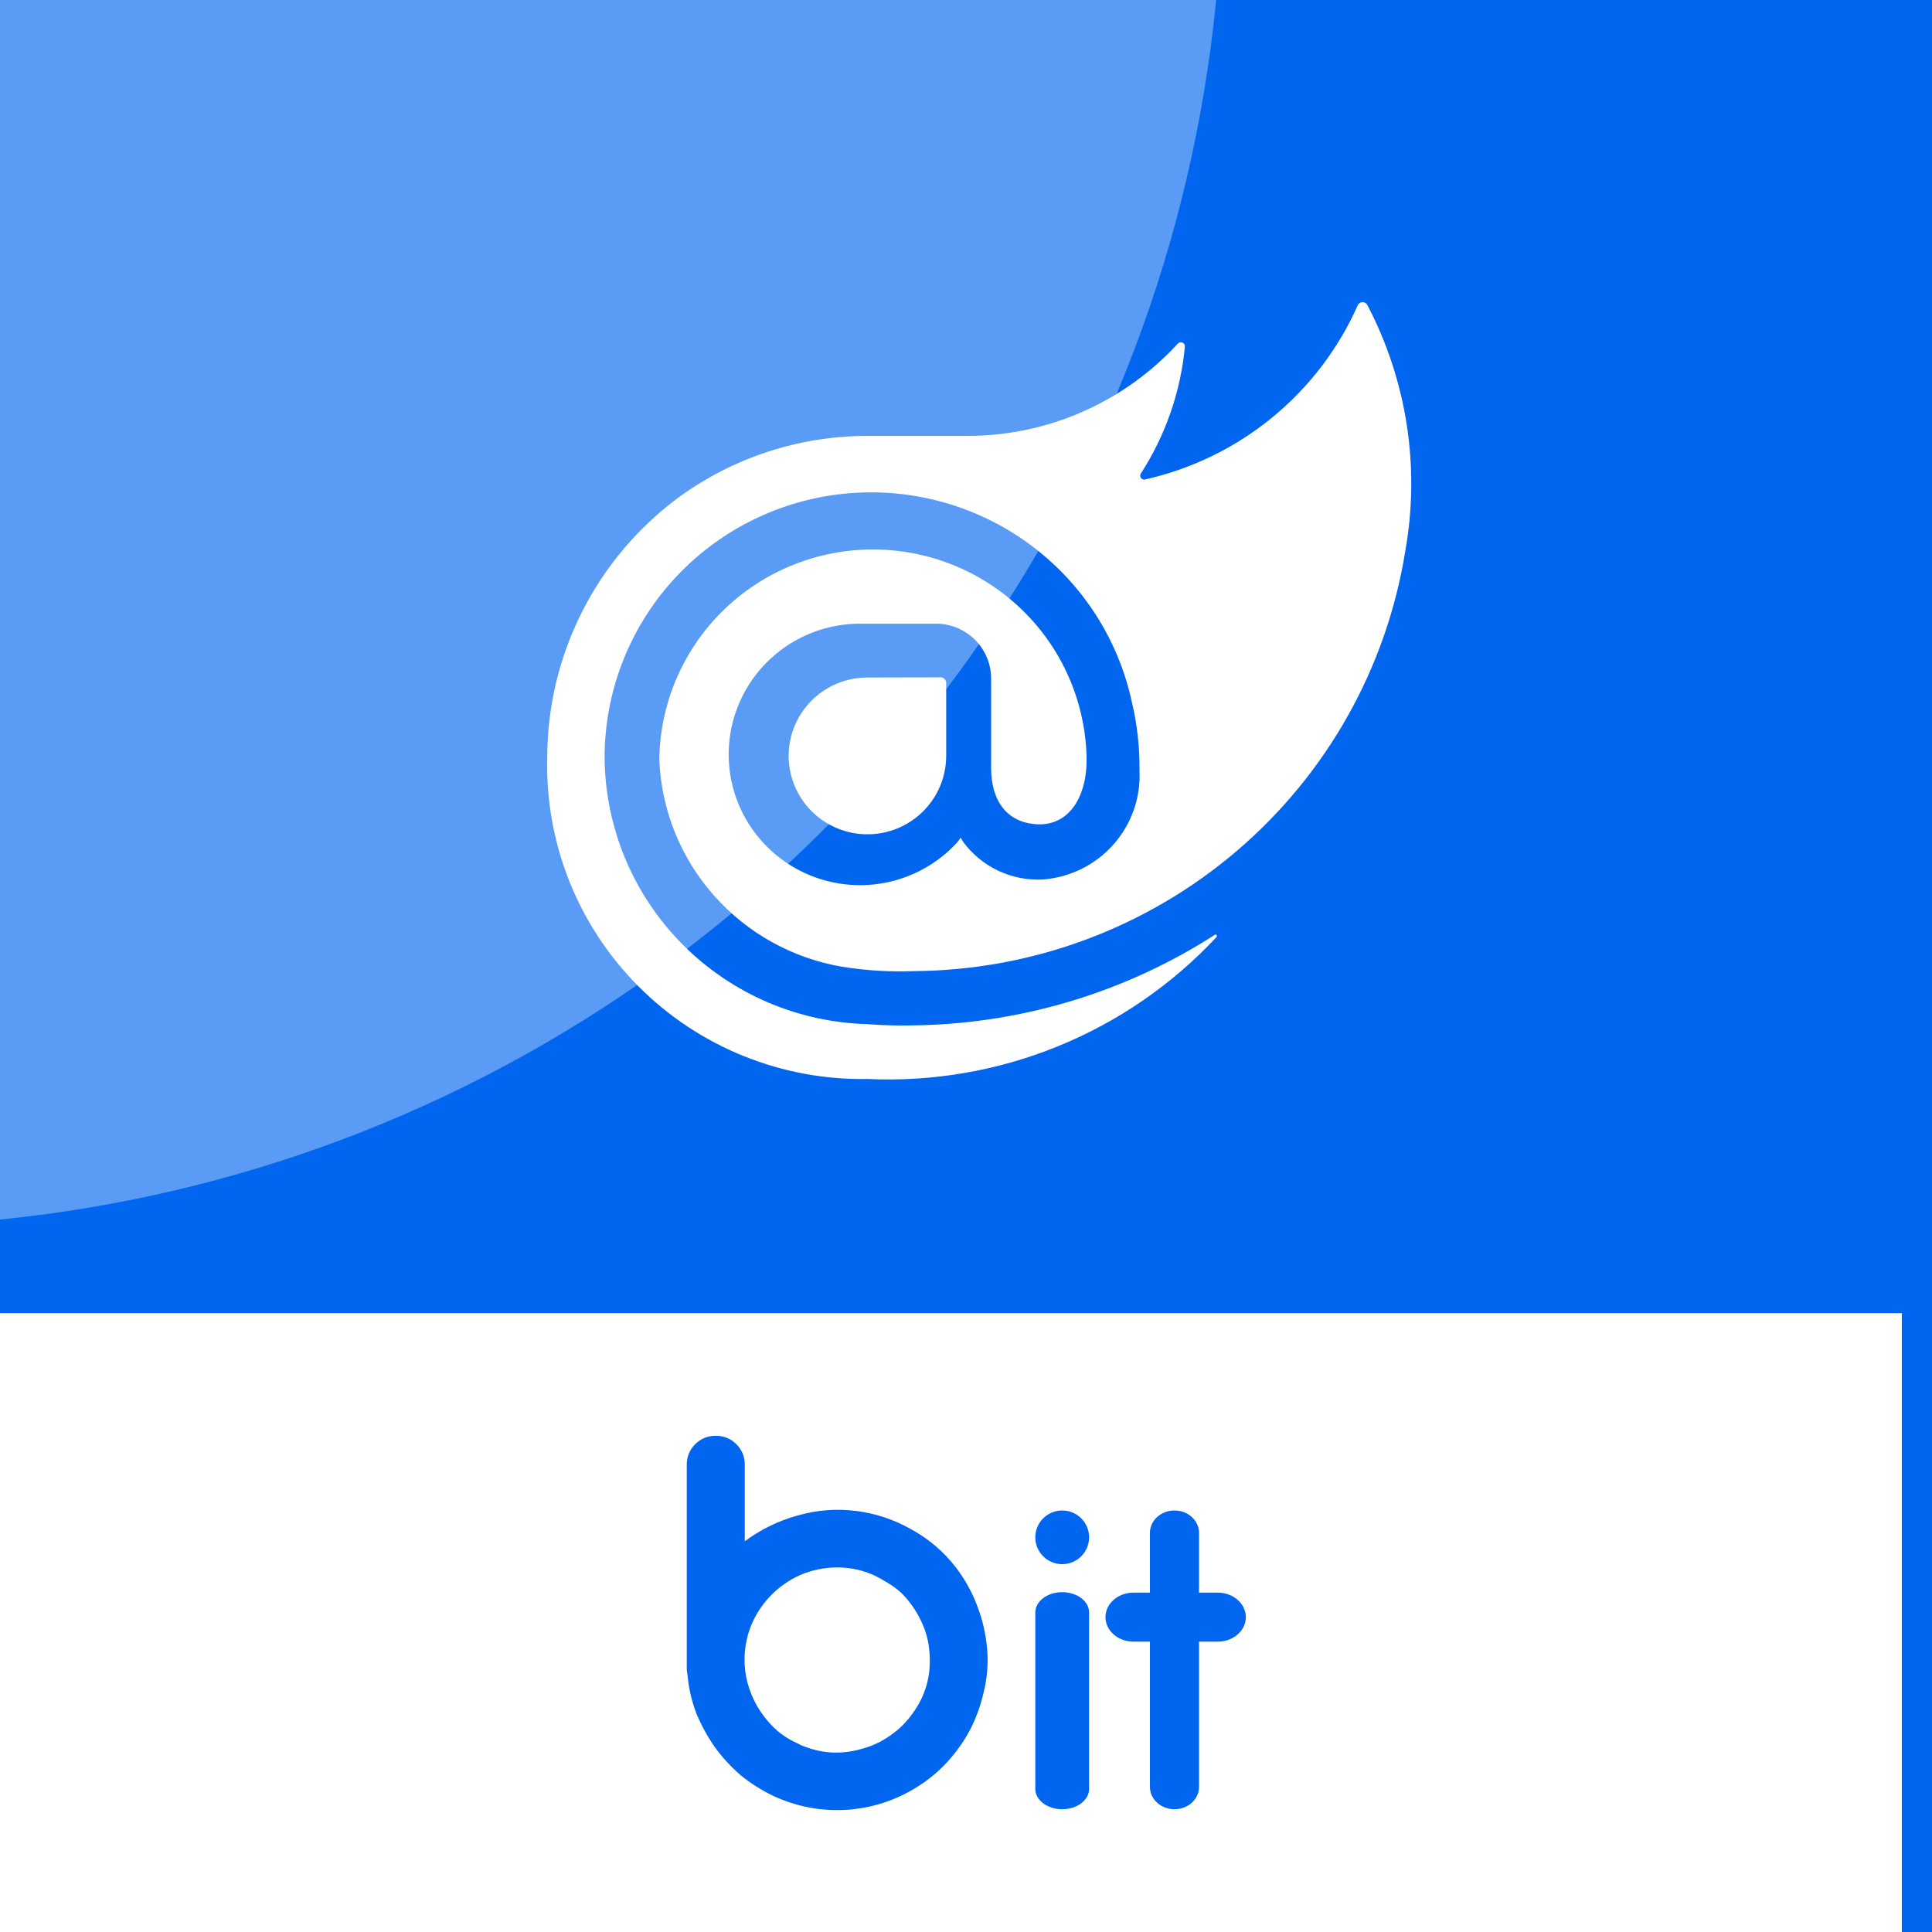 <svg width="512" height="512" viewBox="0 0 512 512" fill="none" xmlns="http://www.w3.org/2000/svg">
<g clip-path="url(#clip0_431_2140)">
<rect width="512" height="512" fill="#0065EF"/>
<g filter="url(#filter0_d_431_2140)">
<path d="M0 348H512V512H0V348Z" fill="white"/>
</g>
<g filter="url(#filter1_f_431_2140)">
<circle cx="-36" cy="-35" r="360" fill="white" fill-opacity="0.35"/>
</g>
<g filter="url(#filter2_d_431_2140)">
<path d="M372.413 138.473C367.462 169.36 351.664 197.497 327.828 217.879C303.992 238.26 273.665 249.565 242.242 249.782C235.877 250.025 229.504 249.64 223.215 248.633C210.064 246.409 198.076 239.764 189.251 229.808C180.426 219.852 175.298 207.186 174.722 193.922C174.849 179.127 180.815 164.976 191.334 154.522C201.852 144.068 216.079 138.15 230.943 138.045C245.808 137.941 260.117 143.658 270.783 153.963C281.449 164.268 287.616 178.334 287.953 193.125C288.191 202.467 284.125 210.661 275.769 210.897C266.84 210.897 262.655 204.557 262.655 196.012V172.267C262.658 168.428 261.136 164.742 258.42 162.015C255.704 159.288 252.014 157.741 248.156 157.71H228.158C222.341 157.67 216.606 159.082 211.479 161.816C206.351 164.551 201.994 168.52 198.806 173.363C195.617 178.205 193.698 183.765 193.225 189.536C192.751 195.306 193.738 201.102 196.095 206.395C198.452 211.688 202.105 216.309 206.718 219.835C211.332 223.362 216.76 225.681 222.506 226.582C228.253 227.482 234.134 226.934 239.613 224.989C245.092 223.044 249.994 219.764 253.87 215.447L254.57 214.409L255.27 215.562C257.675 218.814 260.85 221.424 264.514 223.161C268.177 224.897 272.215 225.705 276.268 225.514C283.493 224.992 290.226 221.679 295.03 216.284C299.834 210.888 302.328 203.837 301.981 196.637C302.051 190.458 301.355 184.293 299.909 178.284C296.2 161.307 286.309 146.298 272.141 136.15C257.973 126.003 240.533 121.434 223.181 123.326C205.83 125.217 189.797 133.435 178.172 146.394C166.547 159.354 160.154 176.139 160.224 193.512C160.447 211.933 167.836 229.552 180.838 242.666C193.839 255.779 211.441 263.365 229.946 263.831C229.946 263.831 235.183 264.306 241.088 264.17C269.789 263.99 297.842 255.659 321.95 240.159C322.293 239.921 322.636 240.395 322.408 240.741C310.671 253.325 296.318 263.211 280.35 269.71C264.382 276.21 247.182 279.166 229.948 278.374C218.682 278.578 207.49 276.508 197.05 272.289C186.609 268.07 177.136 261.79 169.201 253.828C161.265 245.865 155.032 236.385 150.877 225.96C146.723 215.534 144.733 204.38 145.029 193.168C145.034 179.802 148.172 166.621 154.192 154.673C160.213 142.725 168.951 132.339 179.711 124.34C194.172 113.742 211.647 108 229.606 107.947H256.447C266.932 107.939 277.3 105.758 286.892 101.543C296.483 97.329 305.087 91.172 312.157 83.466C312.306 83.301 312.505 83.188 312.723 83.144C312.941 83.097 313.169 83.119 313.374 83.208C313.578 83.297 313.75 83.448 313.864 83.639C313.978 83.831 314.03 84.053 314.011 84.276C312.874 96.283 308.858 107.843 302.3 117.985C302.203 118.161 302.159 118.361 302.175 118.562C302.19 118.762 302.264 118.954 302.387 119.113C302.509 119.272 302.675 119.393 302.864 119.46C303.054 119.527 303.259 119.538 303.455 119.492C315.845 116.706 327.405 111.065 337.205 103.022C347.005 94.979 354.771 84.758 359.878 73.184C360.008 72.977 360.187 72.805 360.4 72.683C360.614 72.563 360.855 72.5 361.101 72.5C361.347 72.5 361.588 72.563 361.802 72.683C362.015 72.804 362.195 72.976 362.323 73.184C372.843 93.24 376.391 116.198 372.413 138.473ZM229.877 171.971C226.789 171.97 223.74 172.651 220.949 173.965C218.158 175.278 215.694 177.191 213.735 179.567C211.777 181.942 210.372 184.72 209.622 187.701C208.872 190.681 208.795 193.79 209.398 196.804C210.204 200.835 212.192 204.537 215.112 207.444C218.032 210.35 221.752 212.329 225.802 213.132C228.83 213.731 231.954 213.654 234.948 212.908C237.943 212.161 240.734 210.762 243.12 208.813C245.507 206.863 247.429 204.411 248.748 201.633C250.068 198.855 250.752 195.821 250.751 192.748V173.35C250.732 172.979 250.576 172.628 250.312 172.365C250.048 172.103 249.695 171.947 249.322 171.928L229.877 171.971Z" fill="white"/>
</g>
<path d="M261.719 438.889C261.801 442.271 261.429 445.57 260.603 448.786C259.859 452.002 258.743 455.095 257.256 458.064C255.768 460.95 253.908 463.672 251.676 466.229C249.527 468.703 247.047 470.888 244.238 472.785C238.369 476.743 231.922 479.011 224.897 479.589C217.871 480.084 211.176 478.846 204.812 475.878C201.754 474.393 198.902 472.579 196.258 470.435C193.695 468.208 191.422 465.733 189.439 463.012C187.538 460.291 185.926 457.363 184.604 454.229C183.364 451.012 182.579 447.714 182.248 444.332C182.165 443.672 182.083 443.054 182 442.477C182 441.817 182 441.157 182 440.498V438.889V388.17C182 386.026 182.744 384.211 184.232 382.727C185.719 381.242 187.538 380.5 189.686 380.5C191.836 380.5 193.654 381.242 195.142 382.727C196.63 384.211 197.373 386.026 197.373 388.17V408.581V408.458C201.589 405.324 206.217 403.056 211.259 401.654C216.383 400.169 221.591 399.757 226.881 400.417C232.087 401.077 237.005 402.726 241.634 405.365C246.263 407.922 250.189 411.303 253.412 415.509C255.974 418.89 257.958 422.602 259.363 426.642C260.768 430.601 261.553 434.683 261.719 438.889ZM242.006 453.858C245.312 449.239 246.759 444.044 246.345 438.271C246.18 435.22 245.436 432.333 244.113 429.611C242.791 426.808 241.056 424.334 238.907 422.189C237.832 421.199 236.675 420.334 235.435 419.591C234.278 418.849 233.038 418.148 231.716 417.488C228.575 416.086 225.31 415.385 221.921 415.385C218.533 415.385 215.268 416.045 212.127 417.364C208.986 418.767 206.259 420.704 203.944 423.179C201.63 425.653 199.894 428.457 198.737 431.591C197.249 435.797 196.919 440.085 197.745 444.456C198.654 448.827 200.555 452.703 203.448 456.084C205.68 458.724 208.325 460.703 211.383 462.022C212.127 462.435 212.871 462.806 213.615 463.136C214.441 463.465 215.268 463.796 216.094 464.125C215.433 463.878 214.772 463.631 214.111 463.383C213.45 463.054 212.788 462.723 212.127 462.393C217.334 464.702 222.707 465.074 228.244 463.507C231.054 462.765 233.617 461.569 235.931 459.919C238.328 458.27 240.353 456.25 242.006 453.858Z" fill="#0065EF"/>
<path d="M288.623 427.334C288.623 424.356 285.431 421.941 281.494 421.941C277.557 421.941 274.365 424.356 274.365 427.334V474.072C274.365 477.05 277.557 479.465 281.494 479.465C285.431 479.465 288.623 477.05 288.623 474.072V427.334Z" fill="#0065EF"/>
<path d="M317.757 406.23C317.757 402.951 314.843 400.293 311.248 400.293C307.653 400.293 304.739 402.951 304.739 406.23V473.527C304.739 476.806 307.653 479.464 311.248 479.464C314.843 479.464 317.757 476.806 317.757 473.527V406.23Z" fill="#0065EF"/>
<path d="M322.717 422.066H300.4C296.292 422.066 292.962 424.973 292.962 428.56C292.962 432.147 296.292 435.055 300.4 435.055H322.717C326.825 435.055 330.156 432.147 330.156 428.56C330.156 424.973 326.825 422.066 322.717 422.066Z" fill="#0065EF"/>
<path d="M281.494 414.519C285.431 414.519 288.623 411.334 288.623 407.405C288.623 403.477 285.431 400.293 281.494 400.293C277.557 400.293 274.365 403.477 274.365 407.405C274.365 411.334 277.557 414.519 281.494 414.519Z" fill="#0065EF"/>
</g>
<defs>
<filter id="filter0_d_431_2140" x="-32" y="324" width="560" height="212" filterUnits="userSpaceOnUse" color-interpolation-filters="sRGB">
<feFlood flood-opacity="0" result="BackgroundImageFix"/>
<feColorMatrix in="SourceAlpha" type="matrix" values="0 0 0 0 0 0 0 0 0 0 0 0 0 0 0 0 0 0 127 0" result="hardAlpha"/>
<feOffset dx="-8"/>
<feGaussianBlur stdDeviation="12"/>
<feComposite in2="hardAlpha" operator="out"/>
<feColorMatrix type="matrix" values="0 0 0 0 0 0 0 0 0 0 0 0 0 0 0 0 0 0 0.06 0"/>
<feBlend mode="normal" in2="BackgroundImageFix" result="effect1_dropShadow_431_2140"/>
<feBlend mode="normal" in="SourceGraphic" in2="effect1_dropShadow_431_2140" result="shape"/>
</filter>
<filter id="filter1_f_431_2140" x="-896" y="-895" width="1720" height="1720" filterUnits="userSpaceOnUse" color-interpolation-filters="sRGB">
<feFlood flood-opacity="0" result="BackgroundImageFix"/>
<feBlend mode="normal" in="SourceGraphic" in2="BackgroundImageFix" result="shape"/>
<feGaussianBlur stdDeviation="250" result="effect1_foregroundBlur_431_2140"/>
</filter>
<filter id="filter2_d_431_2140" x="129.858" y="64.929" width="259.284" height="236.284" filterUnits="userSpaceOnUse" color-interpolation-filters="sRGB">
<feFlood flood-opacity="0" result="BackgroundImageFix"/>
<feColorMatrix in="SourceAlpha" type="matrix" values="0 0 0 0 0 0 0 0 0 0 0 0 0 0 0 0 0 0 127 0" result="hardAlpha"/>
<feOffset dy="7.571"/>
<feGaussianBlur stdDeviation="7.571"/>
<feComposite in2="hardAlpha" operator="out"/>
<feColorMatrix type="matrix" values="0 0 0 0 0.051 0 0 0 0 0.412 0 0 0 0 0.91 0 0 0 1 0"/>
<feBlend mode="normal" in2="BackgroundImageFix" result="effect1_dropShadow_431_2140"/>
<feBlend mode="normal" in="SourceGraphic" in2="effect1_dropShadow_431_2140" result="shape"/>
</filter>
<clipPath id="clip0_431_2140">
<rect width="512" height="512" fill="white"/>
</clipPath>
</defs>
</svg>
